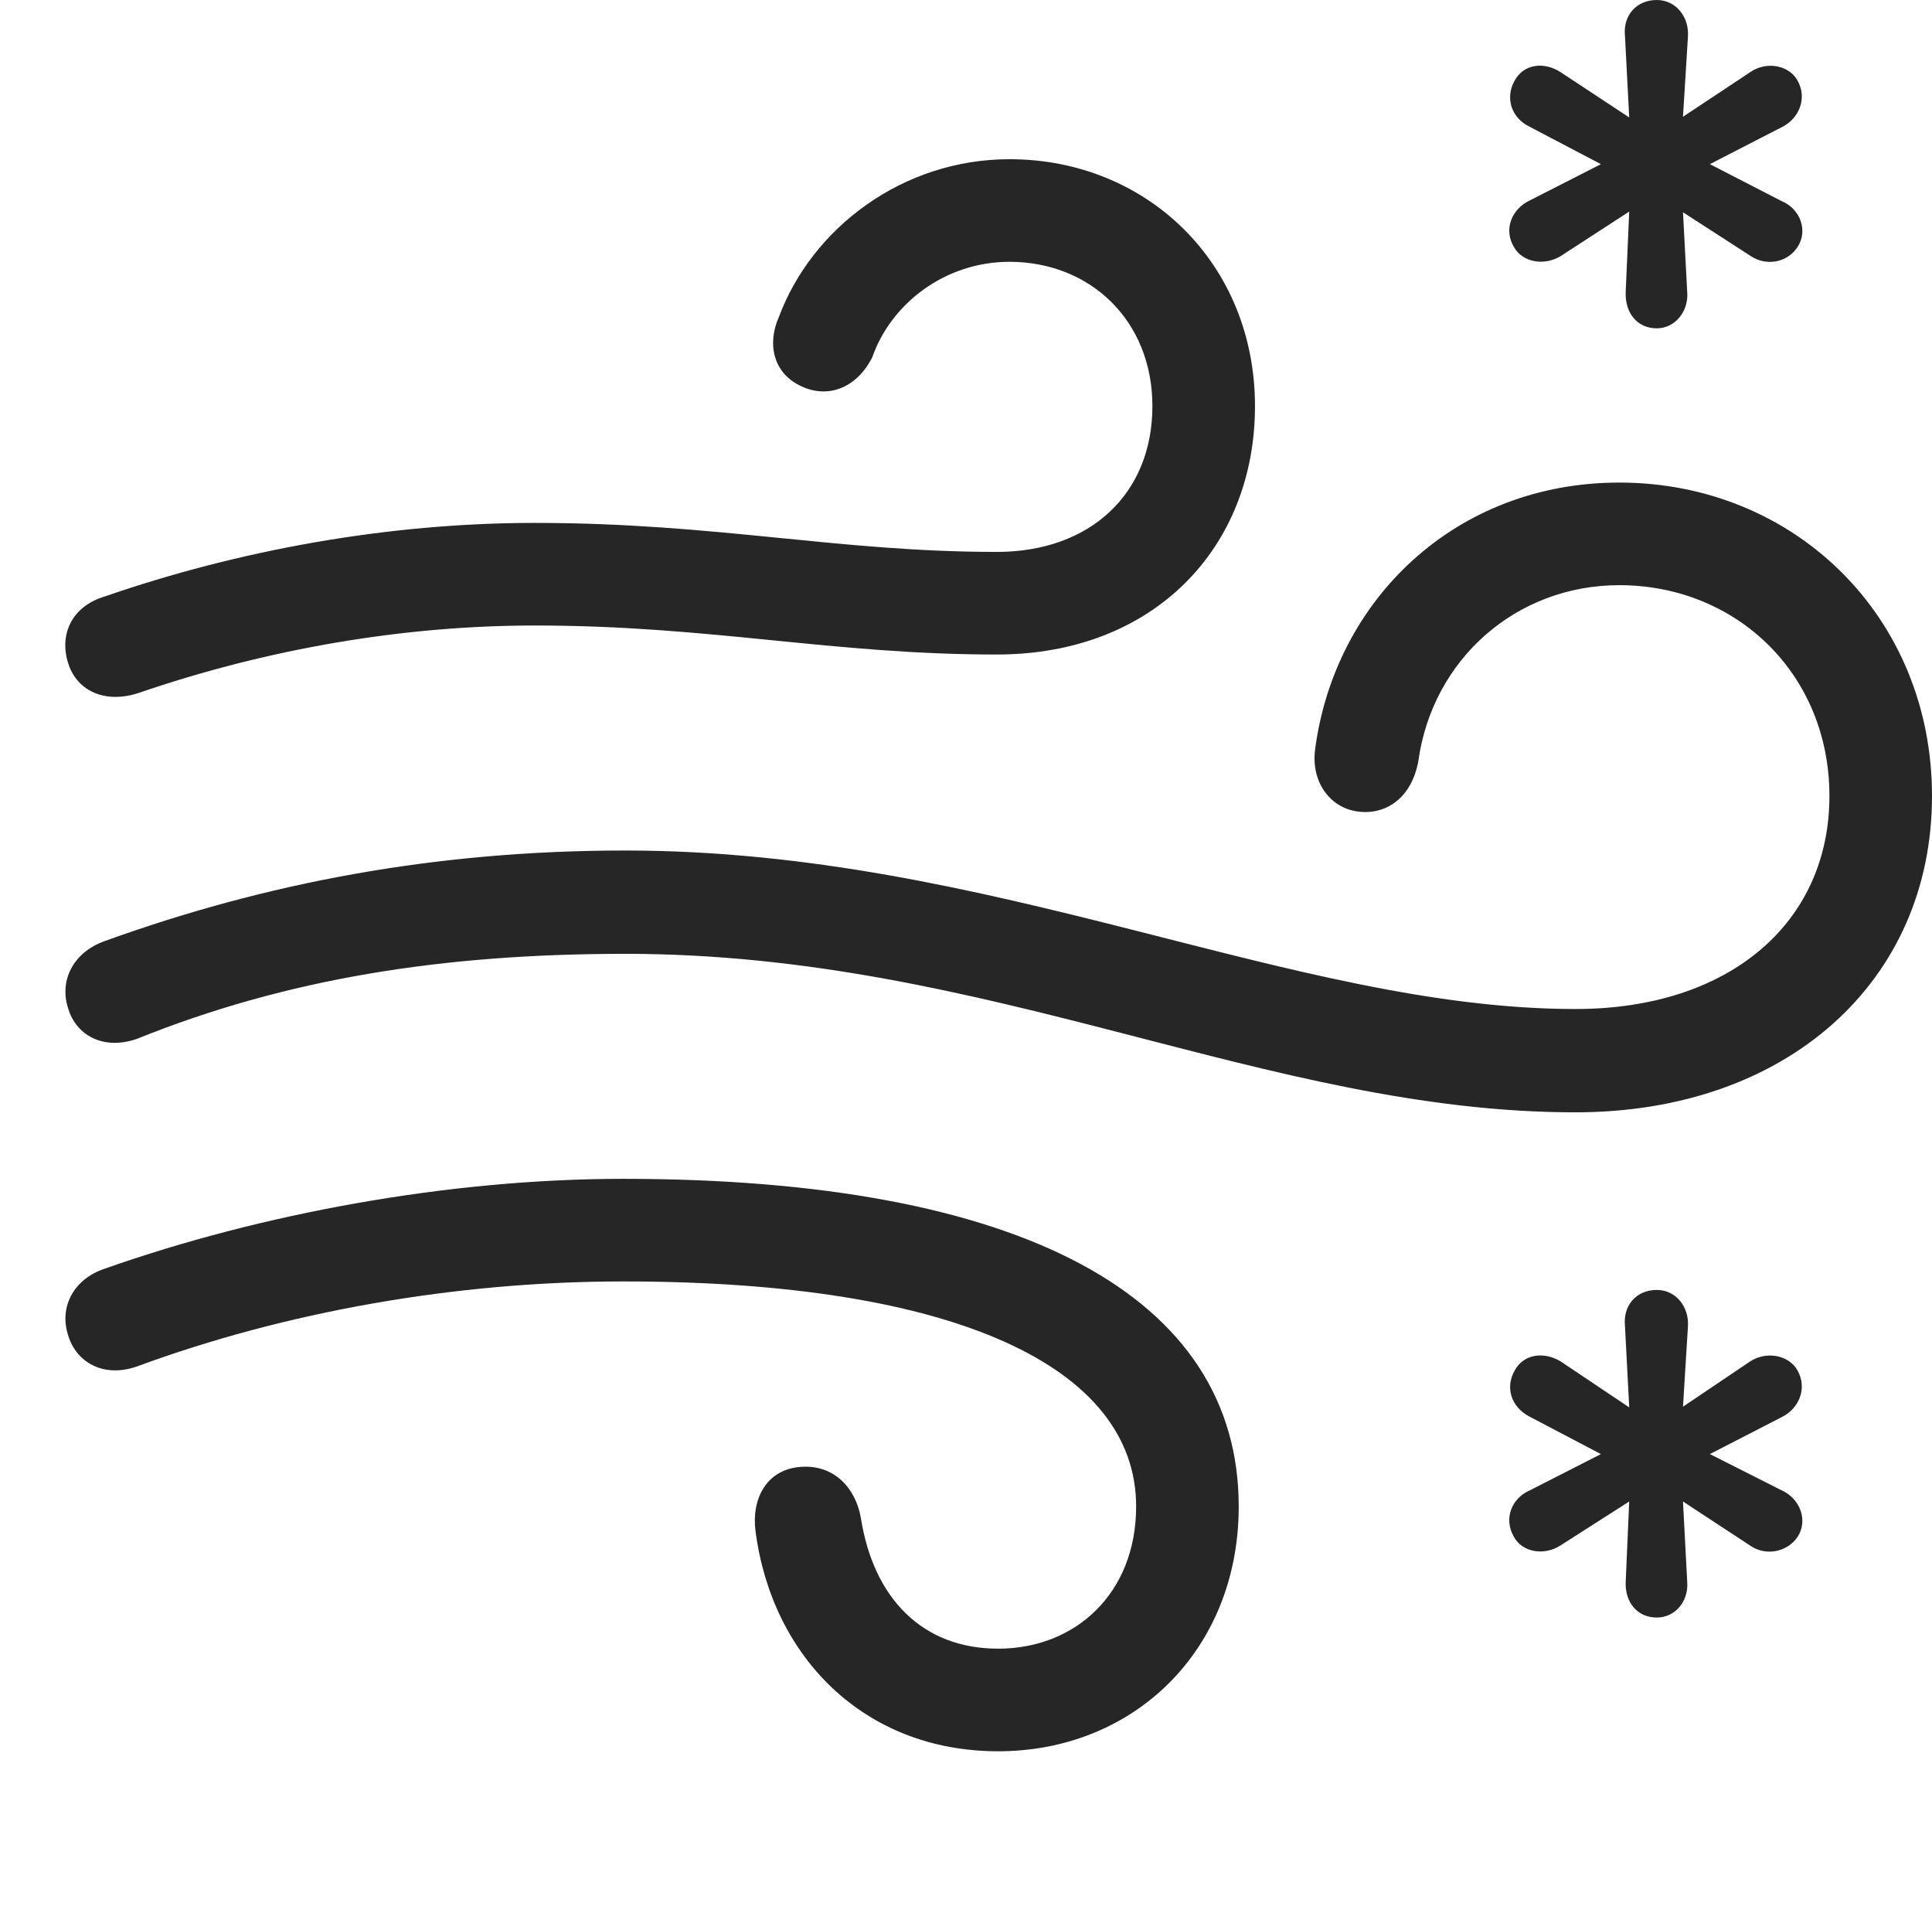 <?xml version="1.0" encoding="UTF-8"?>
<!--Generator: Apple Native CoreSVG 326-->
<!DOCTYPE svg
PUBLIC "-//W3C//DTD SVG 1.1//EN"
       "http://www.w3.org/Graphics/SVG/1.1/DTD/svg11.dtd">
<svg version="1.1" xmlns="http://www.w3.org/2000/svg" xmlns:xlink="http://www.w3.org/1999/xlink" viewBox="0 0 682.75 674.75">
 <g>
  <rect height="674.75" opacity="0" width="682.75" x="0" y="0"/>
  <path d="M585.5 571.5C592 571.5 596.75 565.75 596.25 559L594.75 530.5L618.75 546.25C624 549.75 631.5 548.5 635.25 543C639 537.25 636.25 529.5 629.5 526.5L604.25 513.75L630 500.5C635.75 497.5 638.75 490.5 635.25 484.25C632.25 478.75 624.25 477.25 618.5 481L594.75 497L596.5 468.75C597 461.75 592.25 455.75 585.5 455.75C578.25 455.75 573.5 461.25 574.25 468.5L575.75 497.25L551.5 481C545.75 477.5 538.5 478.25 535.25 484.25C531.75 490.5 534.25 497.25 540.5 500.5L565.75 513.75L540.75 526.5C534.25 529.25 531.25 536.5 535 543C538 548.5 545.75 549.75 551.5 546L575.75 530.5L574.5 559C574.25 566 578.5 571.5 585.5 571.5Z" fill="black" fill-opacity="0.85"/>
  <path d="M585.5 116C592 116 596.75 110 596.25 103.25L594.75 75L618.75 90.5C624 94 631.5 93 635.25 87.25C639 81.5 636.25 73.75 629.5 71L604.25 58L630 44.75C635.75 41.75 638.75 34.75 635.25 28.5C632.25 23 624.25 21.5 618.5 25.5L594.75 41.25L596.5 13C597 6 592.25 0 585.5 0C578.25 0 573.5 5.5 574.25 12.75L575.75 41.5L551.5 25.5C545.75 21.75 538.5 22.5 535.25 28.5C531.75 34.75 534.25 41.75 540.5 44.75L565.75 58L540.75 70.75C534.25 73.75 531.25 81 535 87.25C538 92.75 545.75 94 551.5 90.5L575.75 74.75L574.5 103.25C574.25 110.5 578.5 116 585.5 116Z" fill="black" fill-opacity="0.85"/>
  <path d="M48.5 245C94.25 229.25 142.5 221 189 221C251 221 294 231.25 352.25 231.25C408 231.25 443.5 193.25 443.5 143.5C443.5 93 405.25 56.25 356.75 56.25C319 56.25 287 80.5 275.25 112C271 121.5 273.25 132 283.25 136.5C292.25 140.75 302.5 137.5 308.25 126.25C314.75 107.5 333.75 92.5 356.75 92.5C385.25 92.5 407.25 113.25 407.25 143.5C407.25 174.25 385.5 195 352.25 195C296 195 253 184.75 189 184.75C136.75 184.75 84 194.5 37 210.75C25.25 214.25 21 224.25 24 234C26.75 243.5 36.25 248.75 48.5 245ZM556.75 393C631.75 393 682.75 346.5 682.75 281.25C682.75 217.75 634 170.5 572.25 170.5C514.5 170.5 471.75 211.75 464.75 264.75C463.25 276.25 470 285.5 480 286.75C490.25 288 499 281.5 501.25 268.75C506.25 233 535.75 206.75 572.25 206.75C613.5 206.75 646.5 238 646.5 281.25C646.5 325.75 611.5 356.5 556.75 356.5C457 356.5 350.75 300.5 221 300.5C153.75 300.5 93.75 312 37 332.5C25.75 336.5 21 346.5 24 356C26.75 365.75 36.5 371.25 48.5 367C101.25 345.75 156.5 337 221 337C349.75 337 448 393 556.75 393ZM352.75 618.75C400.75 618.75 437.75 583 437.75 532.25C437.75 458 361 416.5 220.25 416.5C158.75 416.5 92.25 428.75 37 448.25C25.75 452 21 462 24 471.5C26.75 481.25 36.5 487 48.5 482.75C100.75 463.5 161 452.75 220.25 452.75C338.25 452.75 401.5 483.25 401.5 532.25C401.5 563 380 582.5 352.75 582.5C326 582.5 308.75 564.75 304.25 536.5C302.5 526 295 517.5 283.25 518.25C270.75 519 265.5 529.75 267 541C272.75 585.25 305.25 618.75 352.75 618.75Z" fill="black" fill-opacity="0.85"/>
 </g>
</svg>
